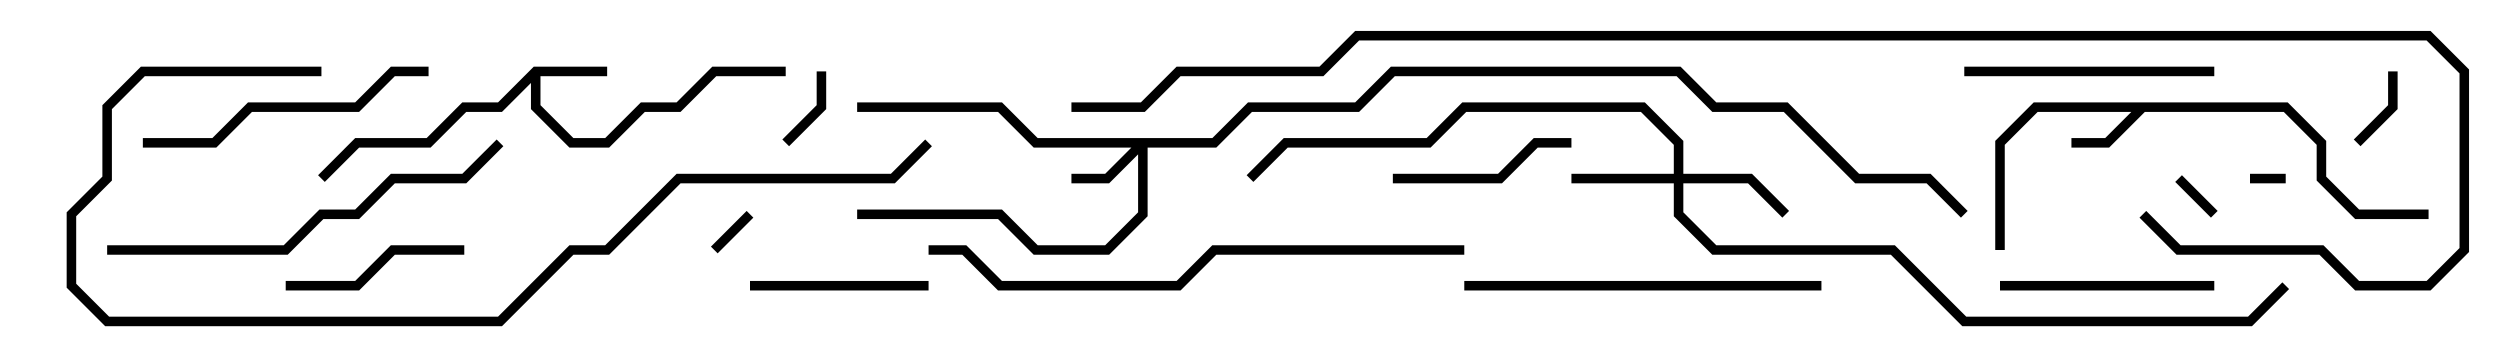 <svg version="1.1" width="105" height="15" xmlns="http://www.w3.org/2000/svg"><path d="M22.417,2.8L25.5,2.8L25.5,3.2L22.7,3.2L22.7,4.417L24.083,5.8L25.417,5.8L26.917,4.3L28.417,4.3L29.917,2.8L33,2.8L33,3.2L30.083,3.2L28.583,4.7L27.083,4.7L25.583,6.2L23.917,6.2L22.3,4.583L22.3,3.483L21.083,4.7L19.583,4.7L18.083,6.2L15.083,6.2L13.641,7.641L13.359,7.359L14.917,5.8L17.917,5.8L19.417,4.3L20.917,4.3z" stroke="none"/><path d="M96.083,4.3L97.7,5.917L97.7,7.417L99.083,8.8L102,8.8L102,9.2L98.917,9.2L97.3,7.583L97.3,6.083L95.917,4.7L90.083,4.7L88.583,6.2L87,6.2L87,5.8L88.417,5.8L89.517,4.7L85.583,4.7L84.2,6.083L84.2,10.5L83.8,10.5L83.8,5.917L85.417,4.3z" stroke="none"/><path d="M50.917,5.8L52.417,4.3L56.917,4.3L58.417,2.8L70.583,2.8L72.083,4.3L75.083,4.3L78.083,7.3L81.083,7.3L82.641,8.859L82.359,9.141L80.917,7.7L77.917,7.7L74.917,4.7L71.917,4.7L70.417,3.2L58.583,3.2L57.083,4.7L52.583,4.7L51.083,6.2L48.2,6.2L48.2,9.083L46.583,10.7L43.417,10.7L41.917,9.2L36,9.2L36,8.8L42.083,8.8L43.583,10.3L46.417,10.3L47.8,8.917L47.8,6.483L46.583,7.7L45,7.7L45,7.3L46.417,7.3L47.517,6.2L43.417,6.2L41.917,4.7L36,4.7L36,4.3L42.083,4.3L43.583,5.8z" stroke="none"/><path d="M70.3,7.3L70.3,6.083L68.917,4.7L61.583,4.7L60.083,6.2L54.083,6.2L52.641,7.641L52.359,7.359L53.917,5.8L59.917,5.8L61.417,4.3L69.083,4.3L70.7,5.917L70.7,7.3L73.583,7.3L75.141,8.859L74.859,9.141L73.417,7.7L70.7,7.7L70.7,8.917L72.083,10.3L79.583,10.3L82.583,13.3L94.417,13.3L95.859,11.859L96.141,12.141L94.583,13.7L82.417,13.7L79.417,10.7L71.917,10.7L70.3,9.083L70.3,7.7L66,7.7L66,7.3z" stroke="none"/><path d="M96,7.3L96,7.7L94.5,7.7L94.5,7.3z" stroke="none"/><path d="M93.141,8.859L92.859,9.141L91.359,7.641L91.641,7.359z" stroke="none"/><path d="M30.141,10.641L29.859,10.359L31.359,8.859L31.641,9.141z" stroke="none"/><path d="M100.3,3L100.7,3L100.7,4.583L99.141,6.141L98.859,5.859L100.3,4.417z" stroke="none"/><path d="M34.3,3L34.7,3L34.7,4.583L33.141,6.141L32.859,5.859L34.3,4.417z" stroke="none"/><path d="M39,11.8L39,12.2L31.5,12.2L31.5,11.8z" stroke="none"/><path d="M19.5,10.3L19.5,10.7L16.583,10.7L15.083,12.2L12,12.2L12,11.8L14.917,11.8L16.417,10.3z" stroke="none"/><path d="M58.5,7.7L58.5,7.3L62.917,7.3L64.417,5.8L66,5.8L66,6.2L64.583,6.2L63.083,7.7z" stroke="none"/><path d="M84,12.2L84,11.8L93,11.8L93,12.2z" stroke="none"/><path d="M93,2.8L93,3.2L82.5,3.2L82.5,2.8z" stroke="none"/><path d="M18,2.8L18,3.2L16.583,3.2L15.083,4.7L10.583,4.7L9.083,6.2L6,6.2L6,5.8L8.917,5.8L10.417,4.3L14.917,4.3L16.417,2.8z" stroke="none"/><path d="M76.5,11.8L76.5,12.2L61.5,12.2L61.5,11.8z" stroke="none"/><path d="M4.5,10.7L4.5,10.3L11.917,10.3L13.417,8.8L14.917,8.8L16.417,7.3L19.417,7.3L20.859,5.859L21.141,6.141L19.583,7.7L16.583,7.7L15.083,9.2L13.583,9.2L12.083,10.7z" stroke="none"/><path d="M39,10.7L39,10.3L40.583,10.3L42.083,11.8L49.417,11.8L50.917,10.3L61.5,10.3L61.5,10.7L51.083,10.7L49.583,12.2L41.917,12.2L40.417,10.7z" stroke="none"/><path d="M13.5,2.8L13.5,3.2L6.083,3.2L4.7,4.583L4.7,7.583L3.2,9.083L3.2,11.917L4.583,13.3L20.917,13.3L23.917,10.3L25.417,10.3L28.417,7.3L37.417,7.3L38.859,5.859L39.141,6.141L37.583,7.7L28.583,7.7L25.583,10.7L24.083,10.7L21.083,13.7L4.417,13.7L2.8,12.083L2.8,8.917L4.3,7.417L4.3,4.417L5.917,2.8z" stroke="none"/><path d="M45,4.7L45,4.3L47.917,4.3L49.417,2.8L55.417,2.8L56.917,1.3L102.083,1.3L103.7,2.917L103.7,10.583L102.083,12.2L98.917,12.2L97.417,10.7L91.417,10.7L89.859,9.141L90.141,8.859L91.583,10.3L97.583,10.3L99.083,11.8L101.917,11.8L103.3,10.417L103.3,3.083L101.917,1.7L57.083,1.7L55.583,3.2L49.583,3.2L48.083,4.7z" stroke="none"/></svg>